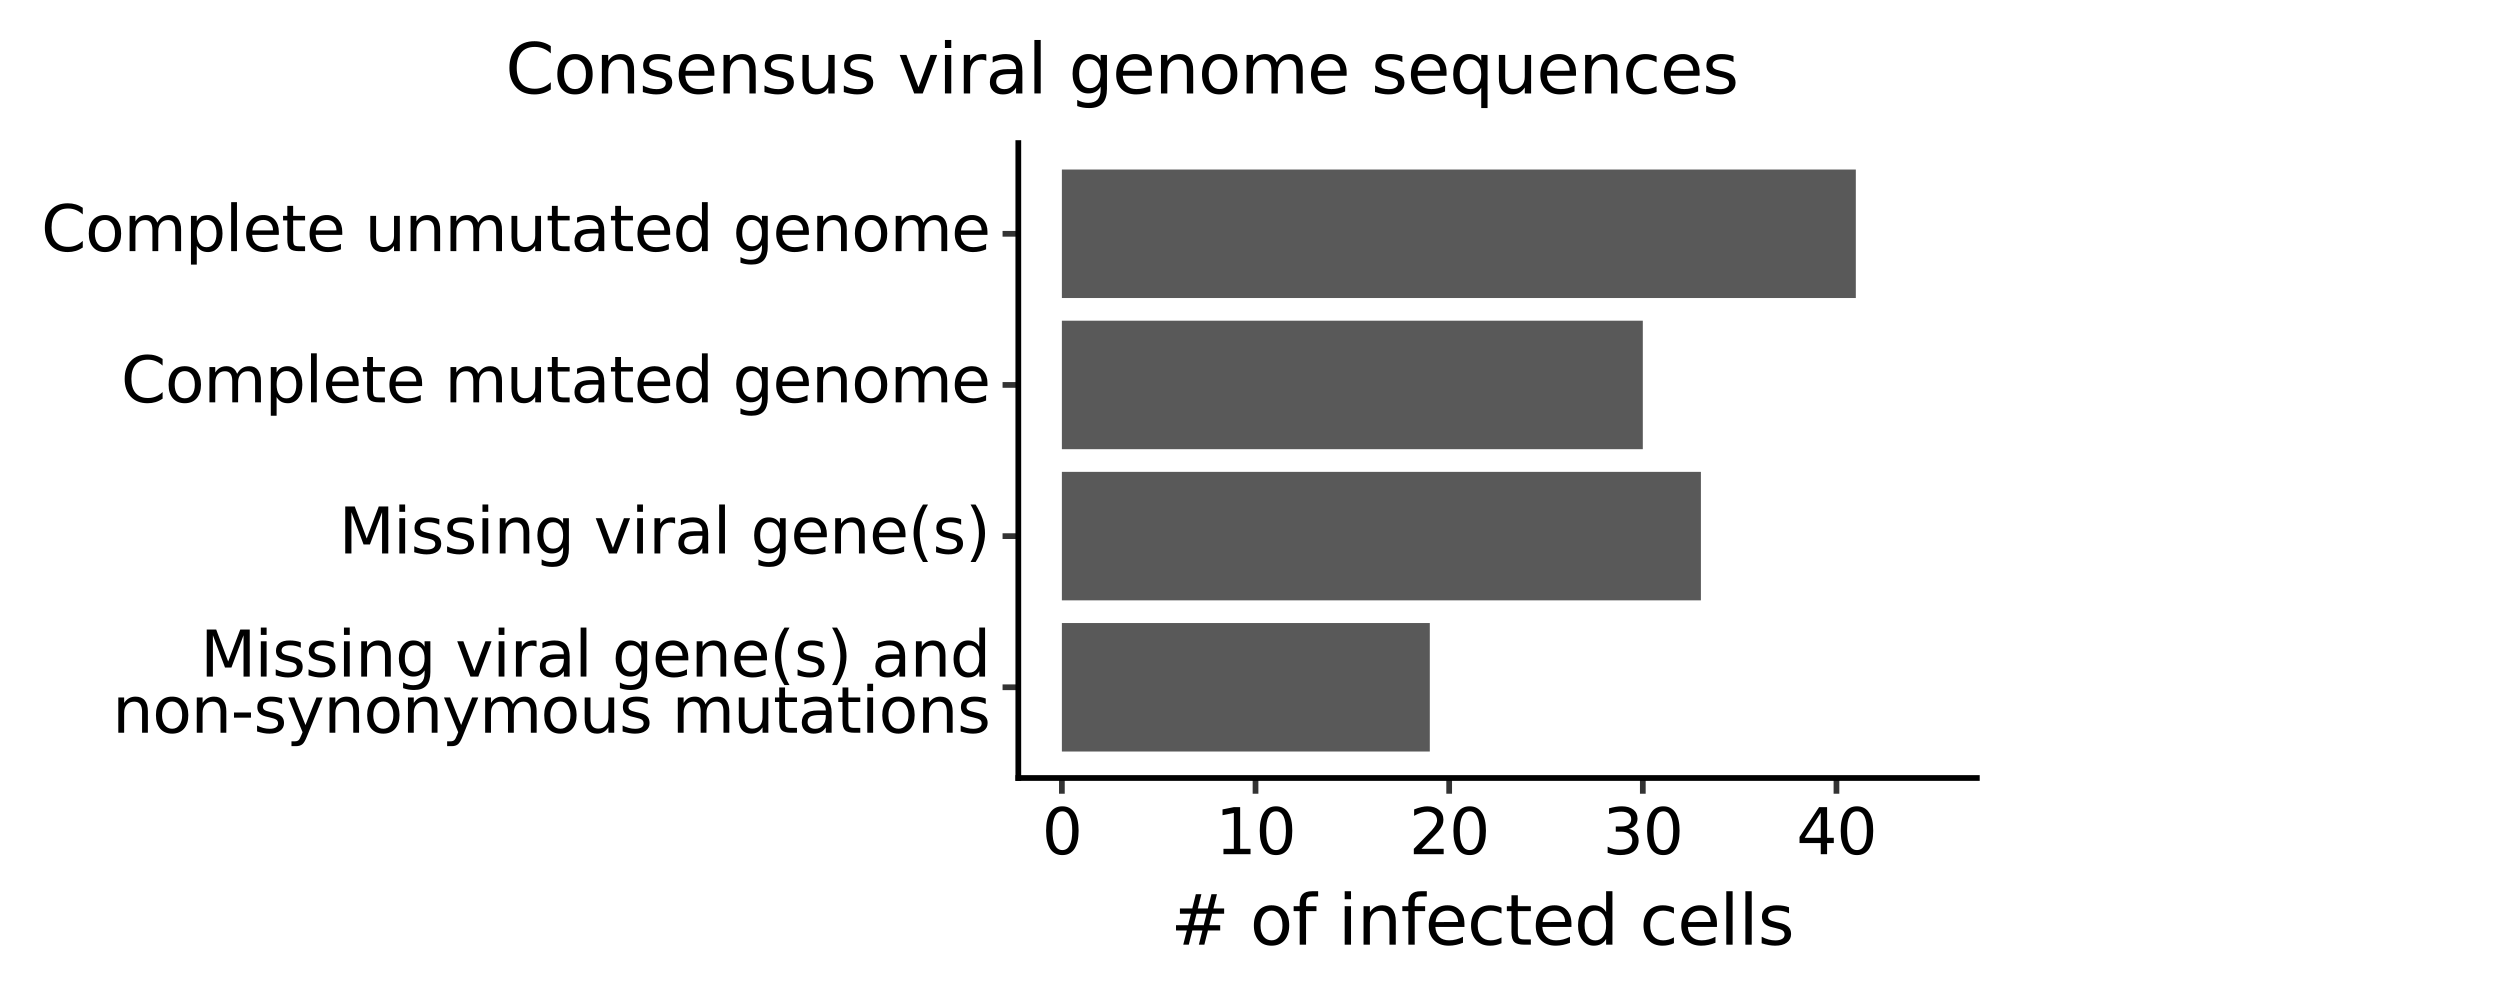 <?xml version="1.0" encoding="utf-8" standalone="no"?>
<!DOCTYPE svg PUBLIC "-//W3C//DTD SVG 1.1//EN"
  "http://www.w3.org/Graphics/SVG/1.1/DTD/svg11.dtd">
<svg xmlns:xlink="http://www.w3.org/1999/xlink" width="436.603pt" height="174.676pt" viewBox="0 0 436.603 174.676" xmlns="http://www.w3.org/2000/svg" version="1.1">
 <rect x="0" y="0" width="436.603" height="174.676" fill="#808080" stroke="none"/>
 <defs>
  <style type="text/css">*{stroke-linejoin: round; stroke-linecap: butt}</style>
 </defs>
 <g id="figure_1">
  <g id="patch_1">
   <path d="M 0 174.676 
L 436.603 174.676 
L 436.603 0 
L 0 0 
z
" style="fill: #ffffff; stroke: #ffffff; stroke-linejoin: miter"/>
  </g>
  <g id="axes_1">
   <g id="patch_2">
    <path d="M 177.839 135.867 
L 345.239 135.867 
L 345.239 24.987 
L 177.839 24.987 
z
" style="fill: #ffffff"/>
   </g>
   <g id="matplotlib.axis_1">
    <g id="xtick_1">
     <g id="line2d_1">
      <path d="M 185.448 135.867 
" style="fill: none; stroke: #000000; stroke-width: 1.5"/>
      <defs>
       <path id="m3c88961521" d="M 0 0 
L 0 2.75 
" style="stroke: #333333"/>
      </defs>
      <g>
       <use xlink:href="#m3c88961521" x="185.448" y="135.867" style="stroke: #333333"/>
      </g>
     </g>
     <g id="text_1">
      <!-- 0 -->
      <g transform="translate(181.949 149.175)scale(0.11 -0.11)">
       <defs>
        <path id="DejaVuSans-30" d="M 2034 4250 
Q 1547 4250 1301 3770 
Q 1056 3291 1056 2328 
Q 1056 1369 1301 889 
Q 1547 409 2034 409 
Q 2525 409 2770 889 
Q 3016 1369 3016 2328 
Q 3016 3291 2770 3770 
Q 2525 4250 2034 4250 
z
M 2034 4750 
Q 2819 4750 3233 4129 
Q 3647 3509 3647 2328 
Q 3647 1150 3233 529 
Q 2819 -91 2034 -91 
Q 1250 -91 836 529 
Q 422 1150 422 2328 
Q 422 3509 836 4129 
Q 1250 4750 2034 4750 
z
" transform="scale(0.016)"/>
       </defs>
       <use xlink:href="#DejaVuSans-30"/>
      </g>
     </g>
    </g>
    <g id="xtick_2">
     <g id="line2d_2">
      <path d="M 219.266 135.867 
" style="fill: none; stroke: #000000; stroke-width: 1.5"/>
      <g>
       <use xlink:href="#m3c88961521" x="219.266" y="135.867" style="stroke: #333333"/>
      </g>
     </g>
     <g id="text_2">
      <!-- 10 -->
      <g transform="translate(212.268 149.175)scale(0.11 -0.11)">
       <defs>
        <path id="DejaVuSans-31" d="M 794 531 
L 1825 531 
L 1825 4091 
L 703 3866 
L 703 4441 
L 1819 4666 
L 2450 4666 
L 2450 531 
L 3481 531 
L 3481 0 
L 794 0 
L 794 531 
z
" transform="scale(0.016)"/>
       </defs>
       <use xlink:href="#DejaVuSans-31"/>
       <use xlink:href="#DejaVuSans-30" x="63.623"/>
      </g>
     </g>
    </g>
    <g id="xtick_3">
     <g id="line2d_3">
      <path d="M 253.085 135.867 
" style="fill: none; stroke: #000000; stroke-width: 1.5"/>
      <g>
       <use xlink:href="#m3c88961521" x="253.085" y="135.867" style="stroke: #333333"/>
      </g>
     </g>
     <g id="text_3">
      <!-- 20 -->
      <g transform="translate(246.086 149.175)scale(0.11 -0.11)">
       <defs>
        <path id="DejaVuSans-32" d="M 1228 531 
L 3431 531 
L 3431 0 
L 469 0 
L 469 531 
Q 828 903 1448 1529 
Q 2069 2156 2228 2338 
Q 2531 2678 2651 2914 
Q 2772 3150 2772 3378 
Q 2772 3750 2511 3984 
Q 2250 4219 1831 4219 
Q 1534 4219 1204 4116 
Q 875 4013 500 3803 
L 500 4441 
Q 881 4594 1212 4672 
Q 1544 4750 1819 4750 
Q 2544 4750 2975 4387 
Q 3406 4025 3406 3419 
Q 3406 3131 3298 2873 
Q 3191 2616 2906 2266 
Q 2828 2175 2409 1742 
Q 1991 1309 1228 531 
z
" transform="scale(0.016)"/>
       </defs>
       <use xlink:href="#DejaVuSans-32"/>
       <use xlink:href="#DejaVuSans-30" x="63.623"/>
      </g>
     </g>
    </g>
    <g id="xtick_4">
     <g id="line2d_4">
      <path d="M 286.903 135.867 
" style="fill: none; stroke: #000000; stroke-width: 1.5"/>
      <g>
       <use xlink:href="#m3c88961521" x="286.903" y="135.867" style="stroke: #333333"/>
      </g>
     </g>
     <g id="text_4">
      <!-- 30 -->
      <g transform="translate(279.904 149.175)scale(0.11 -0.11)">
       <defs>
        <path id="DejaVuSans-33" d="M 2597 2516 
Q 3050 2419 3304 2112 
Q 3559 1806 3559 1356 
Q 3559 666 3084 287 
Q 2609 -91 1734 -91 
Q 1441 -91 1130 -33 
Q 819 25 488 141 
L 488 750 
Q 750 597 1062 519 
Q 1375 441 1716 441 
Q 2309 441 2620 675 
Q 2931 909 2931 1356 
Q 2931 1769 2642 2001 
Q 2353 2234 1838 2234 
L 1294 2234 
L 1294 2753 
L 1863 2753 
Q 2328 2753 2575 2939 
Q 2822 3125 2822 3475 
Q 2822 3834 2567 4026 
Q 2313 4219 1838 4219 
Q 1578 4219 1281 4162 
Q 984 4106 628 3988 
L 628 4550 
Q 988 4650 1302 4700 
Q 1616 4750 1894 4750 
Q 2613 4750 3031 4423 
Q 3450 4097 3450 3541 
Q 3450 3153 3228 2886 
Q 3006 2619 2597 2516 
z
" transform="scale(0.016)"/>
       </defs>
       <use xlink:href="#DejaVuSans-33"/>
       <use xlink:href="#DejaVuSans-30" x="63.623"/>
      </g>
     </g>
    </g>
    <g id="xtick_5">
     <g id="line2d_5">
      <path d="M 320.721 135.867 
" style="fill: none; stroke: #000000; stroke-width: 1.5"/>
      <g>
       <use xlink:href="#m3c88961521" x="320.721" y="135.867" style="stroke: #333333"/>
      </g>
     </g>
     <g id="text_5">
      <!-- 40 -->
      <g transform="translate(313.722 149.175)scale(0.11 -0.11)">
       <defs>
        <path id="DejaVuSans-34" d="M 2419 4116 
L 825 1625 
L 2419 1625 
L 2419 4116 
z
M 2253 4666 
L 3047 4666 
L 3047 1625 
L 3713 1625 
L 3713 1100 
L 3047 1100 
L 3047 0 
L 2419 0 
L 2419 1100 
L 313 1100 
L 313 1709 
L 2253 4666 
z
" transform="scale(0.016)"/>
       </defs>
       <use xlink:href="#DejaVuSans-34"/>
       <use xlink:href="#DejaVuSans-30" x="63.623"/>
      </g>
     </g>
    </g>
    <g id="xtick_6"/>
    <g id="xtick_7"/>
    <g id="xtick_8"/>
    <g id="xtick_9"/>
    <g id="xtick_10"/>
    <g id="text_6">
     <!-- # of infected cells -->
     <g transform="translate(204.431 164.981)scale(0.12 -0.12)">
      <defs>
       <path id="DejaVuSans-23" d="M 3272 2816 
L 2363 2816 
L 2100 1772 
L 3016 1772 
L 3272 2816 
z
M 2803 4594 
L 2478 3297 
L 3391 3297 
L 3719 4594 
L 4219 4594 
L 3897 3297 
L 4872 3297 
L 4872 2816 
L 3775 2816 
L 3519 1772 
L 4513 1772 
L 4513 1294 
L 3397 1294 
L 3072 0 
L 2572 0 
L 2894 1294 
L 1978 1294 
L 1656 0 
L 1153 0 
L 1478 1294 
L 494 1294 
L 494 1772 
L 1594 1772 
L 1856 2816 
L 850 2816 
L 850 3297 
L 1978 3297 
L 2297 4594 
L 2803 4594 
z
" transform="scale(0.016)"/>
       <path id="DejaVuSans-20" transform="scale(0.016)"/>
       <path id="DejaVuSans-6f" d="M 1959 3097 
Q 1497 3097 1228 2736 
Q 959 2375 959 1747 
Q 959 1119 1226 758 
Q 1494 397 1959 397 
Q 2419 397 2687 759 
Q 2956 1122 2956 1747 
Q 2956 2369 2687 2733 
Q 2419 3097 1959 3097 
z
M 1959 3584 
Q 2709 3584 3137 3096 
Q 3566 2609 3566 1747 
Q 3566 888 3137 398 
Q 2709 -91 1959 -91 
Q 1206 -91 779 398 
Q 353 888 353 1747 
Q 353 2609 779 3096 
Q 1206 3584 1959 3584 
z
" transform="scale(0.016)"/>
       <path id="DejaVuSans-66" d="M 2375 4863 
L 2375 4384 
L 1825 4384 
Q 1516 4384 1395 4259 
Q 1275 4134 1275 3809 
L 1275 3500 
L 2222 3500 
L 2222 3053 
L 1275 3053 
L 1275 0 
L 697 0 
L 697 3053 
L 147 3053 
L 147 3500 
L 697 3500 
L 697 3744 
Q 697 4328 969 4595 
Q 1241 4863 1831 4863 
L 2375 4863 
z
" transform="scale(0.016)"/>
       <path id="DejaVuSans-69" d="M 603 3500 
L 1178 3500 
L 1178 0 
L 603 0 
L 603 3500 
z
M 603 4863 
L 1178 4863 
L 1178 4134 
L 603 4134 
L 603 4863 
z
" transform="scale(0.016)"/>
       <path id="DejaVuSans-6e" d="M 3513 2113 
L 3513 0 
L 2938 0 
L 2938 2094 
Q 2938 2591 2744 2837 
Q 2550 3084 2163 3084 
Q 1697 3084 1428 2787 
Q 1159 2491 1159 1978 
L 1159 0 
L 581 0 
L 581 3500 
L 1159 3500 
L 1159 2956 
Q 1366 3272 1645 3428 
Q 1925 3584 2291 3584 
Q 2894 3584 3203 3211 
Q 3513 2838 3513 2113 
z
" transform="scale(0.016)"/>
       <path id="DejaVuSans-65" d="M 3597 1894 
L 3597 1613 
L 953 1613 
Q 991 1019 1311 708 
Q 1631 397 2203 397 
Q 2534 397 2845 478 
Q 3156 559 3463 722 
L 3463 178 
Q 3153 47 2828 -22 
Q 2503 -91 2169 -91 
Q 1331 -91 842 396 
Q 353 884 353 1716 
Q 353 2575 817 3079 
Q 1281 3584 2069 3584 
Q 2775 3584 3186 3129 
Q 3597 2675 3597 1894 
z
M 3022 2063 
Q 3016 2534 2758 2815 
Q 2500 3097 2075 3097 
Q 1594 3097 1305 2825 
Q 1016 2553 972 2059 
L 3022 2063 
z
" transform="scale(0.016)"/>
       <path id="DejaVuSans-63" d="M 3122 3366 
L 3122 2828 
Q 2878 2963 2633 3030 
Q 2388 3097 2138 3097 
Q 1578 3097 1268 2742 
Q 959 2388 959 1747 
Q 959 1106 1268 751 
Q 1578 397 2138 397 
Q 2388 397 2633 464 
Q 2878 531 3122 666 
L 3122 134 
Q 2881 22 2623 -34 
Q 2366 -91 2075 -91 
Q 1284 -91 818 406 
Q 353 903 353 1747 
Q 353 2603 823 3093 
Q 1294 3584 2113 3584 
Q 2378 3584 2631 3529 
Q 2884 3475 3122 3366 
z
" transform="scale(0.016)"/>
       <path id="DejaVuSans-74" d="M 1172 4494 
L 1172 3500 
L 2356 3500 
L 2356 3053 
L 1172 3053 
L 1172 1153 
Q 1172 725 1289 603 
Q 1406 481 1766 481 
L 2356 481 
L 2356 0 
L 1766 0 
Q 1100 0 847 248 
Q 594 497 594 1153 
L 594 3053 
L 172 3053 
L 172 3500 
L 594 3500 
L 594 4494 
L 1172 4494 
z
" transform="scale(0.016)"/>
       <path id="DejaVuSans-64" d="M 2906 2969 
L 2906 4863 
L 3481 4863 
L 3481 0 
L 2906 0 
L 2906 525 
Q 2725 213 2448 61 
Q 2172 -91 1784 -91 
Q 1150 -91 751 415 
Q 353 922 353 1747 
Q 353 2572 751 3078 
Q 1150 3584 1784 3584 
Q 2172 3584 2448 3432 
Q 2725 3281 2906 2969 
z
M 947 1747 
Q 947 1113 1208 752 
Q 1469 391 1925 391 
Q 2381 391 2643 752 
Q 2906 1113 2906 1747 
Q 2906 2381 2643 2742 
Q 2381 3103 1925 3103 
Q 1469 3103 1208 2742 
Q 947 2381 947 1747 
z
" transform="scale(0.016)"/>
       <path id="DejaVuSans-6c" d="M 603 4863 
L 1178 4863 
L 1178 0 
L 603 0 
L 603 4863 
z
" transform="scale(0.016)"/>
       <path id="DejaVuSans-73" d="M 2834 3397 
L 2834 2853 
Q 2591 2978 2328 3040 
Q 2066 3103 1784 3103 
Q 1356 3103 1142 2972 
Q 928 2841 928 2578 
Q 928 2378 1081 2264 
Q 1234 2150 1697 2047 
L 1894 2003 
Q 2506 1872 2764 1633 
Q 3022 1394 3022 966 
Q 3022 478 2636 193 
Q 2250 -91 1575 -91 
Q 1294 -91 989 -36 
Q 684 19 347 128 
L 347 722 
Q 666 556 975 473 
Q 1284 391 1588 391 
Q 1994 391 2212 530 
Q 2431 669 2431 922 
Q 2431 1156 2273 1281 
Q 2116 1406 1581 1522 
L 1381 1569 
Q 847 1681 609 1914 
Q 372 2147 372 2553 
Q 372 3047 722 3315 
Q 1072 3584 1716 3584 
Q 2034 3584 2315 3537 
Q 2597 3491 2834 3397 
z
" transform="scale(0.016)"/>
      </defs>
      <use xlink:href="#DejaVuSans-23"/>
      <use xlink:href="#DejaVuSans-20" x="83.789"/>
      <use xlink:href="#DejaVuSans-6f" x="115.576"/>
      <use xlink:href="#DejaVuSans-66" x="176.758"/>
      <use xlink:href="#DejaVuSans-20" x="211.963"/>
      <use xlink:href="#DejaVuSans-69" x="243.75"/>
      <use xlink:href="#DejaVuSans-6e" x="271.533"/>
      <use xlink:href="#DejaVuSans-66" x="334.912"/>
      <use xlink:href="#DejaVuSans-65" x="370.117"/>
      <use xlink:href="#DejaVuSans-63" x="431.641"/>
      <use xlink:href="#DejaVuSans-74" x="486.621"/>
      <use xlink:href="#DejaVuSans-65" x="525.83"/>
      <use xlink:href="#DejaVuSans-64" x="587.354"/>
      <use xlink:href="#DejaVuSans-20" x="650.83"/>
      <use xlink:href="#DejaVuSans-63" x="682.617"/>
      <use xlink:href="#DejaVuSans-65" x="737.598"/>
      <use xlink:href="#DejaVuSans-6c" x="799.121"/>
      <use xlink:href="#DejaVuSans-6c" x="826.904"/>
      <use xlink:href="#DejaVuSans-73" x="854.688"/>
     </g>
    </g>
   </g>
   <g id="matplotlib.axis_2">
    <g id="ytick_1">
     <g id="line2d_6">
      <path d="M 177.839 120.027 
" style="fill: none; stroke: #000000; stroke-width: 1.5"/>
      <defs>
       <path id="m755a05a7d8" d="M 0 0 
L -2.75 0 
" style="stroke: #333333"/>
      </defs>
      <g>
       <use xlink:href="#m755a05a7d8" x="177.839" y="120.027" style="stroke: #333333"/>
      </g>
     </g>
     <g id="text_7">
      <!-- Missing viral gene(s) and -->
      <g transform="translate(34.997 118.157)scale(0.11 -0.11)">
       <defs>
        <path id="DejaVuSans-4d" d="M 628 4666 
L 1569 4666 
L 2759 1491 
L 3956 4666 
L 4897 4666 
L 4897 0 
L 4281 0 
L 4281 4097 
L 3078 897 
L 2444 897 
L 1241 4097 
L 1241 0 
L 628 0 
L 628 4666 
z
" transform="scale(0.016)"/>
        <path id="DejaVuSans-67" d="M 2906 1791 
Q 2906 2416 2648 2759 
Q 2391 3103 1925 3103 
Q 1463 3103 1205 2759 
Q 947 2416 947 1791 
Q 947 1169 1205 825 
Q 1463 481 1925 481 
Q 2391 481 2648 825 
Q 2906 1169 2906 1791 
z
M 3481 434 
Q 3481 -459 3084 -895 
Q 2688 -1331 1869 -1331 
Q 1566 -1331 1297 -1286 
Q 1028 -1241 775 -1147 
L 775 -588 
Q 1028 -725 1275 -790 
Q 1522 -856 1778 -856 
Q 2344 -856 2625 -561 
Q 2906 -266 2906 331 
L 2906 616 
Q 2728 306 2450 153 
Q 2172 0 1784 0 
Q 1141 0 747 490 
Q 353 981 353 1791 
Q 353 2603 747 3093 
Q 1141 3584 1784 3584 
Q 2172 3584 2450 3431 
Q 2728 3278 2906 2969 
L 2906 3500 
L 3481 3500 
L 3481 434 
z
" transform="scale(0.016)"/>
        <path id="DejaVuSans-76" d="M 191 3500 
L 800 3500 
L 1894 563 
L 2988 3500 
L 3597 3500 
L 2284 0 
L 1503 0 
L 191 3500 
z
" transform="scale(0.016)"/>
        <path id="DejaVuSans-72" d="M 2631 2963 
Q 2534 3019 2420 3045 
Q 2306 3072 2169 3072 
Q 1681 3072 1420 2755 
Q 1159 2438 1159 1844 
L 1159 0 
L 581 0 
L 581 3500 
L 1159 3500 
L 1159 2956 
Q 1341 3275 1631 3429 
Q 1922 3584 2338 3584 
Q 2397 3584 2469 3576 
Q 2541 3569 2628 3553 
L 2631 2963 
z
" transform="scale(0.016)"/>
        <path id="DejaVuSans-61" d="M 2194 1759 
Q 1497 1759 1228 1600 
Q 959 1441 959 1056 
Q 959 750 1161 570 
Q 1363 391 1709 391 
Q 2188 391 2477 730 
Q 2766 1069 2766 1631 
L 2766 1759 
L 2194 1759 
z
M 3341 1997 
L 3341 0 
L 2766 0 
L 2766 531 
Q 2569 213 2275 61 
Q 1981 -91 1556 -91 
Q 1019 -91 701 211 
Q 384 513 384 1019 
Q 384 1609 779 1909 
Q 1175 2209 1959 2209 
L 2766 2209 
L 2766 2266 
Q 2766 2663 2505 2880 
Q 2244 3097 1772 3097 
Q 1472 3097 1187 3025 
Q 903 2953 641 2809 
L 641 3341 
Q 956 3463 1253 3523 
Q 1550 3584 1831 3584 
Q 2591 3584 2966 3190 
Q 3341 2797 3341 1997 
z
" transform="scale(0.016)"/>
        <path id="DejaVuSans-28" d="M 1984 4856 
Q 1566 4138 1362 3434 
Q 1159 2731 1159 2009 
Q 1159 1288 1364 580 
Q 1569 -128 1984 -844 
L 1484 -844 
Q 1016 -109 783 600 
Q 550 1309 550 2009 
Q 550 2706 781 3412 
Q 1013 4119 1484 4856 
L 1984 4856 
z
" transform="scale(0.016)"/>
        <path id="DejaVuSans-29" d="M 513 4856 
L 1013 4856 
Q 1481 4119 1714 3412 
Q 1947 2706 1947 2009 
Q 1947 1309 1714 600 
Q 1481 -109 1013 -844 
L 513 -844 
Q 928 -128 1133 580 
Q 1338 1288 1338 2009 
Q 1338 2731 1133 3434 
Q 928 4138 513 4856 
z
" transform="scale(0.016)"/>
       </defs>
       <use xlink:href="#DejaVuSans-4d"/>
       <use xlink:href="#DejaVuSans-69" x="86.279"/>
       <use xlink:href="#DejaVuSans-73" x="114.062"/>
       <use xlink:href="#DejaVuSans-73" x="166.162"/>
       <use xlink:href="#DejaVuSans-69" x="218.262"/>
       <use xlink:href="#DejaVuSans-6e" x="246.045"/>
       <use xlink:href="#DejaVuSans-67" x="309.424"/>
       <use xlink:href="#DejaVuSans-20" x="372.9"/>
       <use xlink:href="#DejaVuSans-76" x="404.688"/>
       <use xlink:href="#DejaVuSans-69" x="463.867"/>
       <use xlink:href="#DejaVuSans-72" x="491.65"/>
       <use xlink:href="#DejaVuSans-61" x="532.764"/>
       <use xlink:href="#DejaVuSans-6c" x="594.043"/>
       <use xlink:href="#DejaVuSans-20" x="621.826"/>
       <use xlink:href="#DejaVuSans-67" x="653.613"/>
       <use xlink:href="#DejaVuSans-65" x="717.09"/>
       <use xlink:href="#DejaVuSans-6e" x="778.613"/>
       <use xlink:href="#DejaVuSans-65" x="841.992"/>
       <use xlink:href="#DejaVuSans-28" x="903.516"/>
       <use xlink:href="#DejaVuSans-73" x="942.529"/>
       <use xlink:href="#DejaVuSans-29" x="994.629"/>
       <use xlink:href="#DejaVuSans-20" x="1033.643"/>
       <use xlink:href="#DejaVuSans-61" x="1065.43"/>
       <use xlink:href="#DejaVuSans-6e" x="1126.709"/>
       <use xlink:href="#DejaVuSans-64" x="1190.088"/>
      </g>
      <!-- non-synonymous mutations -->
      <g transform="translate(19.64 127.967)scale(0.11 -0.11)">
       <defs>
        <path id="DejaVuSans-2d" d="M 313 2009 
L 1997 2009 
L 1997 1497 
L 313 1497 
L 313 2009 
z
" transform="scale(0.016)"/>
        <path id="DejaVuSans-79" d="M 2059 -325 
Q 1816 -950 1584 -1140 
Q 1353 -1331 966 -1331 
L 506 -1331 
L 506 -850 
L 844 -850 
Q 1081 -850 1212 -737 
Q 1344 -625 1503 -206 
L 1606 56 
L 191 3500 
L 800 3500 
L 1894 763 
L 2988 3500 
L 3597 3500 
L 2059 -325 
z
" transform="scale(0.016)"/>
        <path id="DejaVuSans-6d" d="M 3328 2828 
Q 3544 3216 3844 3400 
Q 4144 3584 4550 3584 
Q 5097 3584 5394 3201 
Q 5691 2819 5691 2113 
L 5691 0 
L 5113 0 
L 5113 2094 
Q 5113 2597 4934 2840 
Q 4756 3084 4391 3084 
Q 3944 3084 3684 2787 
Q 3425 2491 3425 1978 
L 3425 0 
L 2847 0 
L 2847 2094 
Q 2847 2600 2669 2842 
Q 2491 3084 2119 3084 
Q 1678 3084 1418 2786 
Q 1159 2488 1159 1978 
L 1159 0 
L 581 0 
L 581 3500 
L 1159 3500 
L 1159 2956 
Q 1356 3278 1631 3431 
Q 1906 3584 2284 3584 
Q 2666 3584 2933 3390 
Q 3200 3197 3328 2828 
z
" transform="scale(0.016)"/>
        <path id="DejaVuSans-75" d="M 544 1381 
L 544 3500 
L 1119 3500 
L 1119 1403 
Q 1119 906 1312 657 
Q 1506 409 1894 409 
Q 2359 409 2629 706 
Q 2900 1003 2900 1516 
L 2900 3500 
L 3475 3500 
L 3475 0 
L 2900 0 
L 2900 538 
Q 2691 219 2414 64 
Q 2138 -91 1772 -91 
Q 1169 -91 856 284 
Q 544 659 544 1381 
z
M 1991 3584 
L 1991 3584 
z
" transform="scale(0.016)"/>
       </defs>
       <use xlink:href="#DejaVuSans-6e"/>
       <use xlink:href="#DejaVuSans-6f" x="63.379"/>
       <use xlink:href="#DejaVuSans-6e" x="124.561"/>
       <use xlink:href="#DejaVuSans-2d" x="187.939"/>
       <use xlink:href="#DejaVuSans-73" x="224.023"/>
       <use xlink:href="#DejaVuSans-79" x="276.123"/>
       <use xlink:href="#DejaVuSans-6e" x="335.303"/>
       <use xlink:href="#DejaVuSans-6f" x="398.682"/>
       <use xlink:href="#DejaVuSans-6e" x="459.863"/>
       <use xlink:href="#DejaVuSans-79" x="523.242"/>
       <use xlink:href="#DejaVuSans-6d" x="582.422"/>
       <use xlink:href="#DejaVuSans-6f" x="679.834"/>
       <use xlink:href="#DejaVuSans-75" x="741.016"/>
       <use xlink:href="#DejaVuSans-73" x="804.395"/>
       <use xlink:href="#DejaVuSans-20" x="856.494"/>
       <use xlink:href="#DejaVuSans-6d" x="888.281"/>
       <use xlink:href="#DejaVuSans-75" x="985.693"/>
       <use xlink:href="#DejaVuSans-74" x="1049.072"/>
       <use xlink:href="#DejaVuSans-61" x="1088.281"/>
       <use xlink:href="#DejaVuSans-74" x="1149.561"/>
       <use xlink:href="#DejaVuSans-69" x="1188.77"/>
       <use xlink:href="#DejaVuSans-6f" x="1216.553"/>
       <use xlink:href="#DejaVuSans-6e" x="1277.734"/>
       <use xlink:href="#DejaVuSans-73" x="1341.113"/>
      </g>
     </g>
    </g>
    <g id="ytick_2">
     <g id="line2d_7">
      <path d="M 177.839 93.627 
" style="fill: none; stroke: #000000; stroke-width: 1.5"/>
      <g>
       <use xlink:href="#m755a05a7d8" x="177.839" y="93.627" style="stroke: #333333"/>
      </g>
     </g>
     <g id="text_8">
      <!-- Missing viral gene(s) -->
      <g transform="translate(59.189 96.662)scale(0.11 -0.11)">
       <use xlink:href="#DejaVuSans-4d"/>
       <use xlink:href="#DejaVuSans-69" x="86.279"/>
       <use xlink:href="#DejaVuSans-73" x="114.062"/>
       <use xlink:href="#DejaVuSans-73" x="166.162"/>
       <use xlink:href="#DejaVuSans-69" x="218.262"/>
       <use xlink:href="#DejaVuSans-6e" x="246.045"/>
       <use xlink:href="#DejaVuSans-67" x="309.424"/>
       <use xlink:href="#DejaVuSans-20" x="372.9"/>
       <use xlink:href="#DejaVuSans-76" x="404.688"/>
       <use xlink:href="#DejaVuSans-69" x="463.867"/>
       <use xlink:href="#DejaVuSans-72" x="491.65"/>
       <use xlink:href="#DejaVuSans-61" x="532.764"/>
       <use xlink:href="#DejaVuSans-6c" x="594.043"/>
       <use xlink:href="#DejaVuSans-20" x="621.826"/>
       <use xlink:href="#DejaVuSans-67" x="653.613"/>
       <use xlink:href="#DejaVuSans-65" x="717.09"/>
       <use xlink:href="#DejaVuSans-6e" x="778.613"/>
       <use xlink:href="#DejaVuSans-65" x="841.992"/>
       <use xlink:href="#DejaVuSans-28" x="903.516"/>
       <use xlink:href="#DejaVuSans-73" x="942.529"/>
       <use xlink:href="#DejaVuSans-29" x="994.629"/>
      </g>
     </g>
    </g>
    <g id="ytick_3">
     <g id="line2d_8">
      <path d="M 177.839 67.227 
" style="fill: none; stroke: #000000; stroke-width: 1.5"/>
      <g>
       <use xlink:href="#m755a05a7d8" x="177.839" y="67.227" style="stroke: #333333"/>
      </g>
     </g>
     <g id="text_9">
      <!-- Complete mutated genome -->
      <g transform="translate(21.142 70.262)scale(0.11 -0.11)">
       <defs>
        <path id="DejaVuSans-43" d="M 4122 4306 
L 4122 3641 
Q 3803 3938 3442 4084 
Q 3081 4231 2675 4231 
Q 1875 4231 1450 3742 
Q 1025 3253 1025 2328 
Q 1025 1406 1450 917 
Q 1875 428 2675 428 
Q 3081 428 3442 575 
Q 3803 722 4122 1019 
L 4122 359 
Q 3791 134 3420 21 
Q 3050 -91 2638 -91 
Q 1578 -91 968 557 
Q 359 1206 359 2328 
Q 359 3453 968 4101 
Q 1578 4750 2638 4750 
Q 3056 4750 3426 4639 
Q 3797 4528 4122 4306 
z
" transform="scale(0.016)"/>
        <path id="DejaVuSans-70" d="M 1159 525 
L 1159 -1331 
L 581 -1331 
L 581 3500 
L 1159 3500 
L 1159 2969 
Q 1341 3281 1617 3432 
Q 1894 3584 2278 3584 
Q 2916 3584 3314 3078 
Q 3713 2572 3713 1747 
Q 3713 922 3314 415 
Q 2916 -91 2278 -91 
Q 1894 -91 1617 61 
Q 1341 213 1159 525 
z
M 3116 1747 
Q 3116 2381 2855 2742 
Q 2594 3103 2138 3103 
Q 1681 3103 1420 2742 
Q 1159 2381 1159 1747 
Q 1159 1113 1420 752 
Q 1681 391 2138 391 
Q 2594 391 2855 752 
Q 3116 1113 3116 1747 
z
" transform="scale(0.016)"/>
       </defs>
       <use xlink:href="#DejaVuSans-43"/>
       <use xlink:href="#DejaVuSans-6f" x="69.824"/>
       <use xlink:href="#DejaVuSans-6d" x="131.006"/>
       <use xlink:href="#DejaVuSans-70" x="228.418"/>
       <use xlink:href="#DejaVuSans-6c" x="291.895"/>
       <use xlink:href="#DejaVuSans-65" x="319.678"/>
       <use xlink:href="#DejaVuSans-74" x="381.201"/>
       <use xlink:href="#DejaVuSans-65" x="420.41"/>
       <use xlink:href="#DejaVuSans-20" x="481.934"/>
       <use xlink:href="#DejaVuSans-6d" x="513.721"/>
       <use xlink:href="#DejaVuSans-75" x="611.133"/>
       <use xlink:href="#DejaVuSans-74" x="674.512"/>
       <use xlink:href="#DejaVuSans-61" x="713.721"/>
       <use xlink:href="#DejaVuSans-74" x="775"/>
       <use xlink:href="#DejaVuSans-65" x="814.209"/>
       <use xlink:href="#DejaVuSans-64" x="875.732"/>
       <use xlink:href="#DejaVuSans-20" x="939.209"/>
       <use xlink:href="#DejaVuSans-67" x="970.996"/>
       <use xlink:href="#DejaVuSans-65" x="1034.473"/>
       <use xlink:href="#DejaVuSans-6e" x="1095.996"/>
       <use xlink:href="#DejaVuSans-6f" x="1159.375"/>
       <use xlink:href="#DejaVuSans-6d" x="1220.557"/>
       <use xlink:href="#DejaVuSans-65" x="1317.969"/>
      </g>
     </g>
    </g>
    <g id="ytick_4">
     <g id="line2d_9">
      <path d="M 177.839 40.827 
" style="fill: none; stroke: #000000; stroke-width: 1.5"/>
      <g>
       <use xlink:href="#m755a05a7d8" x="177.839" y="40.827" style="stroke: #333333"/>
      </g>
     </g>
     <g id="text_10">
      <!-- Complete unmutated genome -->
      <g transform="translate(7.2 43.862)scale(0.11 -0.11)">
       <use xlink:href="#DejaVuSans-43"/>
       <use xlink:href="#DejaVuSans-6f" x="69.824"/>
       <use xlink:href="#DejaVuSans-6d" x="131.006"/>
       <use xlink:href="#DejaVuSans-70" x="228.418"/>
       <use xlink:href="#DejaVuSans-6c" x="291.895"/>
       <use xlink:href="#DejaVuSans-65" x="319.678"/>
       <use xlink:href="#DejaVuSans-74" x="381.201"/>
       <use xlink:href="#DejaVuSans-65" x="420.41"/>
       <use xlink:href="#DejaVuSans-20" x="481.934"/>
       <use xlink:href="#DejaVuSans-75" x="513.721"/>
       <use xlink:href="#DejaVuSans-6e" x="577.1"/>
       <use xlink:href="#DejaVuSans-6d" x="640.479"/>
       <use xlink:href="#DejaVuSans-75" x="737.891"/>
       <use xlink:href="#DejaVuSans-74" x="801.27"/>
       <use xlink:href="#DejaVuSans-61" x="840.479"/>
       <use xlink:href="#DejaVuSans-74" x="901.758"/>
       <use xlink:href="#DejaVuSans-65" x="940.967"/>
       <use xlink:href="#DejaVuSans-64" x="1002.49"/>
       <use xlink:href="#DejaVuSans-20" x="1065.967"/>
       <use xlink:href="#DejaVuSans-67" x="1097.754"/>
       <use xlink:href="#DejaVuSans-65" x="1161.23"/>
       <use xlink:href="#DejaVuSans-6e" x="1222.754"/>
       <use xlink:href="#DejaVuSans-6f" x="1286.133"/>
       <use xlink:href="#DejaVuSans-6d" x="1347.314"/>
       <use xlink:href="#DejaVuSans-65" x="1444.727"/>
      </g>
     </g>
    </g>
   </g>
   <g id="PolyCollection_1">
    <path d="M 185.448 131.247 
L 185.448 108.807 
L 249.703 108.807 
L 249.703 131.247 
z
" clip-path="url(#p54c888ba09)" style="fill: #595959"/>
    <path d="M 185.448 104.847 
L 185.448 82.407 
L 297.048 82.407 
L 297.048 104.847 
z
" clip-path="url(#p54c888ba09)" style="fill: #595959"/>
    <path d="M 185.448 78.447 
L 185.448 56.007 
L 286.903 56.007 
L 286.903 78.447 
z
" clip-path="url(#p54c888ba09)" style="fill: #595959"/>
    <path d="M 185.448 52.047 
L 185.448 29.607 
L 324.103 29.607 
L 324.103 52.047 
z
" clip-path="url(#p54c888ba09)" style="fill: #595959"/>
   </g>
   <g id="patch_3">
    <path d="M 177.839 135.867 
L 177.839 24.987 
" style="fill: none; stroke: #000000; stroke-linejoin: miter; stroke-linecap: square"/>
   </g>
   <g id="patch_4">
    <path d="M 177.839 135.867 
L 345.239 135.867 
" style="fill: none; stroke: #000000; stroke-linejoin: miter; stroke-linecap: square"/>
   </g>
  </g>
  <g id="text_11">
   <!-- Consensus viral genome sequences                                  -->
   <g transform="translate(88.275 16.318)scale(0.12 -0.12)">
    <defs>
     <path id="DejaVuSans-71" d="M 947 1747 
Q 947 1113 1208 752 
Q 1469 391 1925 391 
Q 2381 391 2643 752 
Q 2906 1113 2906 1747 
Q 2906 2381 2643 2742 
Q 2381 3103 1925 3103 
Q 1469 3103 1208 2742 
Q 947 2381 947 1747 
z
M 2906 525 
Q 2725 213 2448 61 
Q 2172 -91 1784 -91 
Q 1150 -91 751 415 
Q 353 922 353 1747 
Q 353 2572 751 3078 
Q 1150 3584 1784 3584 
Q 2172 3584 2448 3432 
Q 2725 3281 2906 2969 
L 2906 3500 
L 3481 3500 
L 3481 -1331 
L 2906 -1331 
L 2906 525 
z
" transform="scale(0.016)"/>
    </defs>
    <use xlink:href="#DejaVuSans-43"/>
    <use xlink:href="#DejaVuSans-6f" x="69.824"/>
    <use xlink:href="#DejaVuSans-6e" x="131.006"/>
    <use xlink:href="#DejaVuSans-73" x="194.385"/>
    <use xlink:href="#DejaVuSans-65" x="246.484"/>
    <use xlink:href="#DejaVuSans-6e" x="308.008"/>
    <use xlink:href="#DejaVuSans-73" x="371.387"/>
    <use xlink:href="#DejaVuSans-75" x="423.486"/>
    <use xlink:href="#DejaVuSans-73" x="486.865"/>
    <use xlink:href="#DejaVuSans-20" x="538.965"/>
    <use xlink:href="#DejaVuSans-76" x="570.752"/>
    <use xlink:href="#DejaVuSans-69" x="629.932"/>
    <use xlink:href="#DejaVuSans-72" x="657.715"/>
    <use xlink:href="#DejaVuSans-61" x="698.828"/>
    <use xlink:href="#DejaVuSans-6c" x="760.107"/>
    <use xlink:href="#DejaVuSans-20" x="787.891"/>
    <use xlink:href="#DejaVuSans-67" x="819.678"/>
    <use xlink:href="#DejaVuSans-65" x="883.154"/>
    <use xlink:href="#DejaVuSans-6e" x="944.678"/>
    <use xlink:href="#DejaVuSans-6f" x="1008.057"/>
    <use xlink:href="#DejaVuSans-6d" x="1069.238"/>
    <use xlink:href="#DejaVuSans-65" x="1166.65"/>
    <use xlink:href="#DejaVuSans-20" x="1228.174"/>
    <use xlink:href="#DejaVuSans-73" x="1259.961"/>
    <use xlink:href="#DejaVuSans-65" x="1312.061"/>
    <use xlink:href="#DejaVuSans-71" x="1373.584"/>
    <use xlink:href="#DejaVuSans-75" x="1437.061"/>
    <use xlink:href="#DejaVuSans-65" x="1500.439"/>
    <use xlink:href="#DejaVuSans-6e" x="1561.963"/>
    <use xlink:href="#DejaVuSans-63" x="1625.342"/>
    <use xlink:href="#DejaVuSans-65" x="1680.322"/>
    <use xlink:href="#DejaVuSans-73" x="1741.846"/>
    <use xlink:href="#DejaVuSans-20" x="1793.945"/>
    <use xlink:href="#DejaVuSans-20" x="1825.732"/>
    <use xlink:href="#DejaVuSans-20" x="1857.52"/>
    <use xlink:href="#DejaVuSans-20" x="1889.307"/>
    <use xlink:href="#DejaVuSans-20" x="1921.094"/>
    <use xlink:href="#DejaVuSans-20" x="1952.881"/>
    <use xlink:href="#DejaVuSans-20" x="1984.668"/>
    <use xlink:href="#DejaVuSans-20" x="2016.455"/>
    <use xlink:href="#DejaVuSans-20" x="2048.242"/>
    <use xlink:href="#DejaVuSans-20" x="2080.029"/>
    <use xlink:href="#DejaVuSans-20" x="2111.816"/>
    <use xlink:href="#DejaVuSans-20" x="2143.604"/>
    <use xlink:href="#DejaVuSans-20" x="2175.391"/>
    <use xlink:href="#DejaVuSans-20" x="2207.178"/>
    <use xlink:href="#DejaVuSans-20" x="2238.965"/>
    <use xlink:href="#DejaVuSans-20" x="2270.752"/>
    <use xlink:href="#DejaVuSans-20" x="2302.539"/>
    <use xlink:href="#DejaVuSans-20" x="2334.326"/>
    <use xlink:href="#DejaVuSans-20" x="2366.113"/>
    <use xlink:href="#DejaVuSans-20" x="2397.9"/>
    <use xlink:href="#DejaVuSans-20" x="2429.688"/>
    <use xlink:href="#DejaVuSans-20" x="2461.475"/>
    <use xlink:href="#DejaVuSans-20" x="2493.262"/>
    <use xlink:href="#DejaVuSans-20" x="2525.049"/>
    <use xlink:href="#DejaVuSans-20" x="2556.836"/>
    <use xlink:href="#DejaVuSans-20" x="2588.623"/>
    <use xlink:href="#DejaVuSans-20" x="2620.41"/>
    <use xlink:href="#DejaVuSans-20" x="2652.197"/>
    <use xlink:href="#DejaVuSans-20" x="2683.984"/>
    <use xlink:href="#DejaVuSans-20" x="2715.771"/>
    <use xlink:href="#DejaVuSans-20" x="2747.559"/>
    <use xlink:href="#DejaVuSans-20" x="2779.346"/>
    <use xlink:href="#DejaVuSans-20" x="2811.133"/>
   </g>
  </g>
 </g>
 <defs>
  <clipPath id="p54c888ba09">
   <rect x="177.839" y="24.987" width="167.4" height="110.88"/>
  </clipPath>
 </defs>
</svg>
